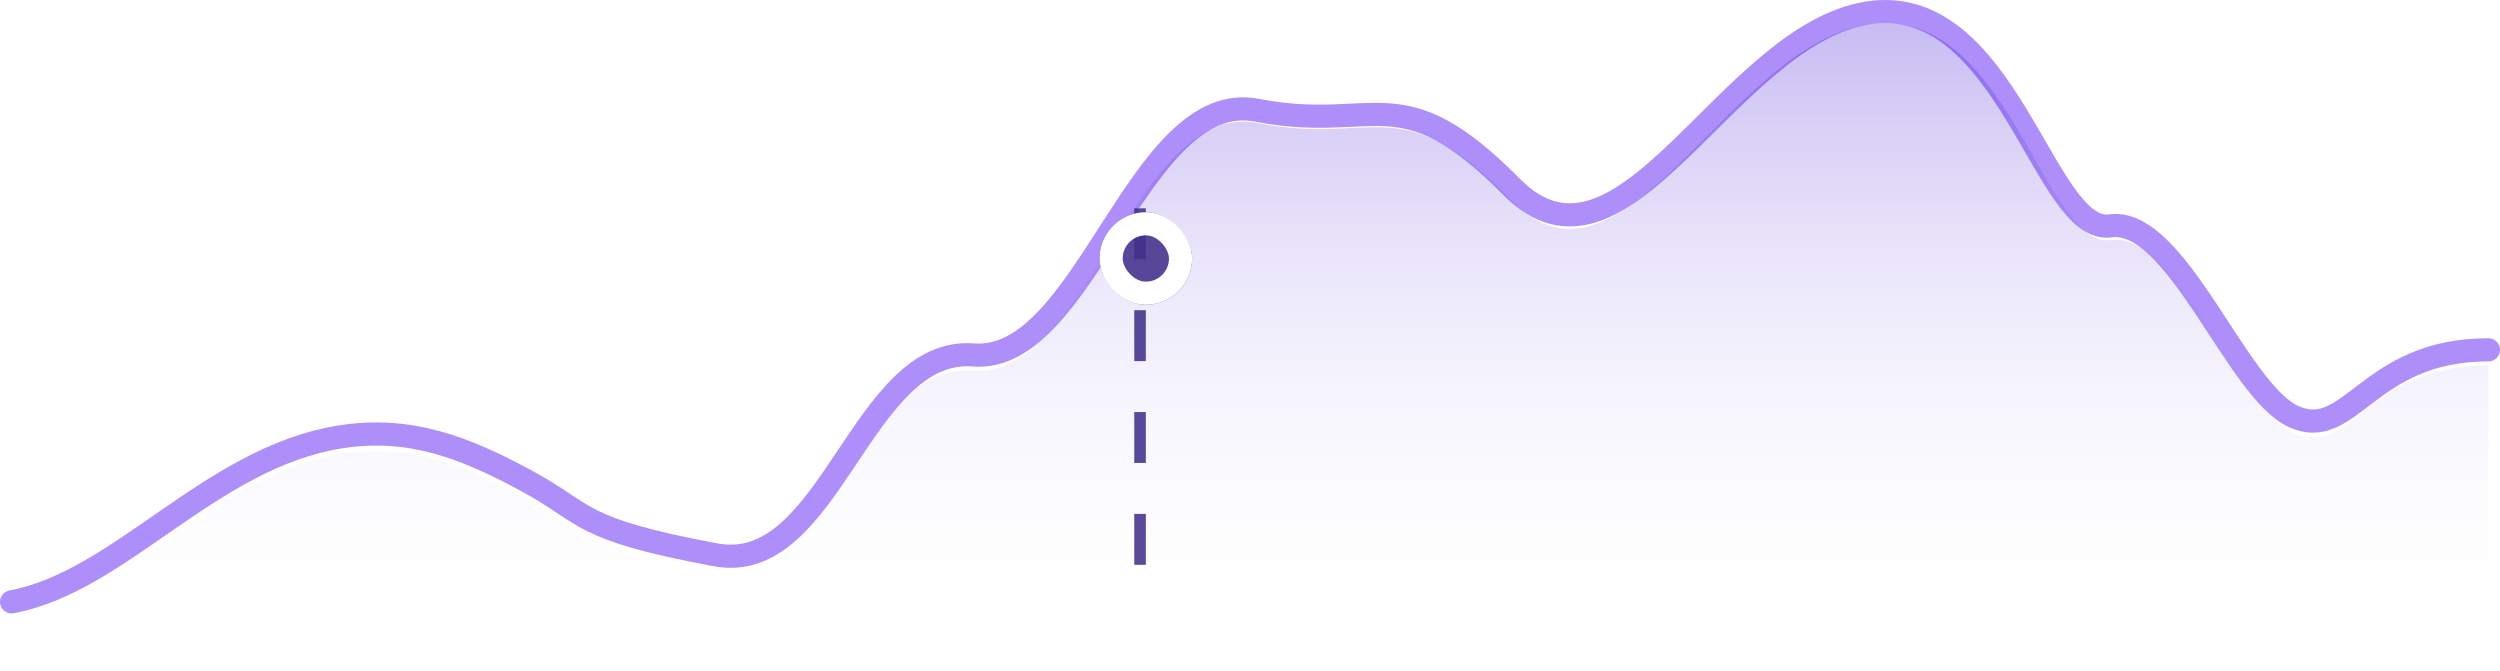 <svg xmlns="http://www.w3.org/2000/svg" width="216" height="58" viewBox="0 0 216 58" fill="none">
<path d="M1 52C10.413 50.246 18.153 39.549 29.384 37.751C35.37 36.792 40.165 38.657 45.515 41.556C50.866 44.454 49.818 45.705 61.851 47.94C71.781 49.783 74.379 29.904 84.109 30.668C93.839 31.432 98.34 7.531 108.613 9.526C118.886 11.521 120.938 6.363 130.595 16.139C140.252 25.915 149.174 3.128 161.296 1.133C173.418 -0.862 176.575 20.314 182.328 19.515C188.081 18.718 193.261 33.807 198.192 36.001C203.123 38.196 204.521 30.224 215 30.224" stroke="#AE8EF9" stroke-width="2" stroke-linecap="round" stroke-linejoin="round"/>
<path d="M29.384 39.198C18.153 41.018 10.413 51.845 1 53.621V58H215V31.579C204.521 31.579 203.123 39.649 198.192 37.427C193.261 35.206 188.081 19.933 182.328 20.741C176.575 21.549 173.418 0.115 161.296 2.134C149.174 4.154 140.252 27.219 130.595 17.323C120.938 7.428 118.886 12.649 108.613 10.63C98.34 8.611 93.839 32.802 84.109 32.029C74.379 31.256 71.781 51.377 61.851 49.511C49.818 47.249 50.866 45.983 45.515 43.049C40.165 40.116 35.37 38.228 29.384 39.198Z" fill="url(#paint0_linear_40_217)"/>
<line x1="98.5" y1="18" x2="98.5" y2="51" stroke="#422F8A" stroke-opacity="0.87" stroke-dasharray="4.4 4.4"/>
<g filter="url(#filter0_dd_40_217)">
<rect x="95" y="13" width="8" height="8" rx="4" fill="#422F8A" fill-opacity="0.87"/>
<rect x="96" y="14" width="6" height="6" rx="3" stroke="white" stroke-width="2"/>
</g>
<defs>
<filter id="filter0_dd_40_217" x="89.667" y="10.333" width="18.667" height="18.667" filterUnits="userSpaceOnUse" color-interpolation-filters="sRGB">
<feFlood flood-opacity="0" result="BackgroundImageFix"/>
<feColorMatrix in="SourceAlpha" type="matrix" values="0 0 0 0 0 0 0 0 0 0 0 0 0 0 0 0 0 0 127 0" result="hardAlpha"/>
<feOffset dy="2.667"/>
<feGaussianBlur stdDeviation="2.667"/>
<feColorMatrix type="matrix" values="0 0 0 0 0.196 0 0 0 0 0.196 0 0 0 0 0.279 0 0 0 0.06 0"/>
<feBlend mode="multiply" in2="BackgroundImageFix" result="effect1_dropShadow_40_217"/>
<feColorMatrix in="SourceAlpha" type="matrix" values="0 0 0 0 0 0 0 0 0 0 0 0 0 0 0 0 0 0 127 0" result="hardAlpha"/>
<feOffset dy="2.667"/>
<feGaussianBlur stdDeviation="1.333"/>
<feColorMatrix type="matrix" values="0 0 0 0 0.196 0 0 0 0 0.196 0 0 0 0 0.279 0 0 0 0.06 0"/>
<feBlend mode="multiply" in2="effect1_dropShadow_40_217" result="effect2_dropShadow_40_217"/>
<feBlend mode="normal" in="SourceGraphic" in2="effect2_dropShadow_40_217" result="shape"/>
</filter>
<linearGradient id="paint0_linear_40_217" x1="108" y1="2" x2="108" y2="81.425" gradientUnits="userSpaceOnUse">
<stop stop-color="#370DD2" stop-opacity="0.28"/>
<stop offset="0.673" stop-color="white" stop-opacity="0"/>
</linearGradient>
</defs>
</svg>